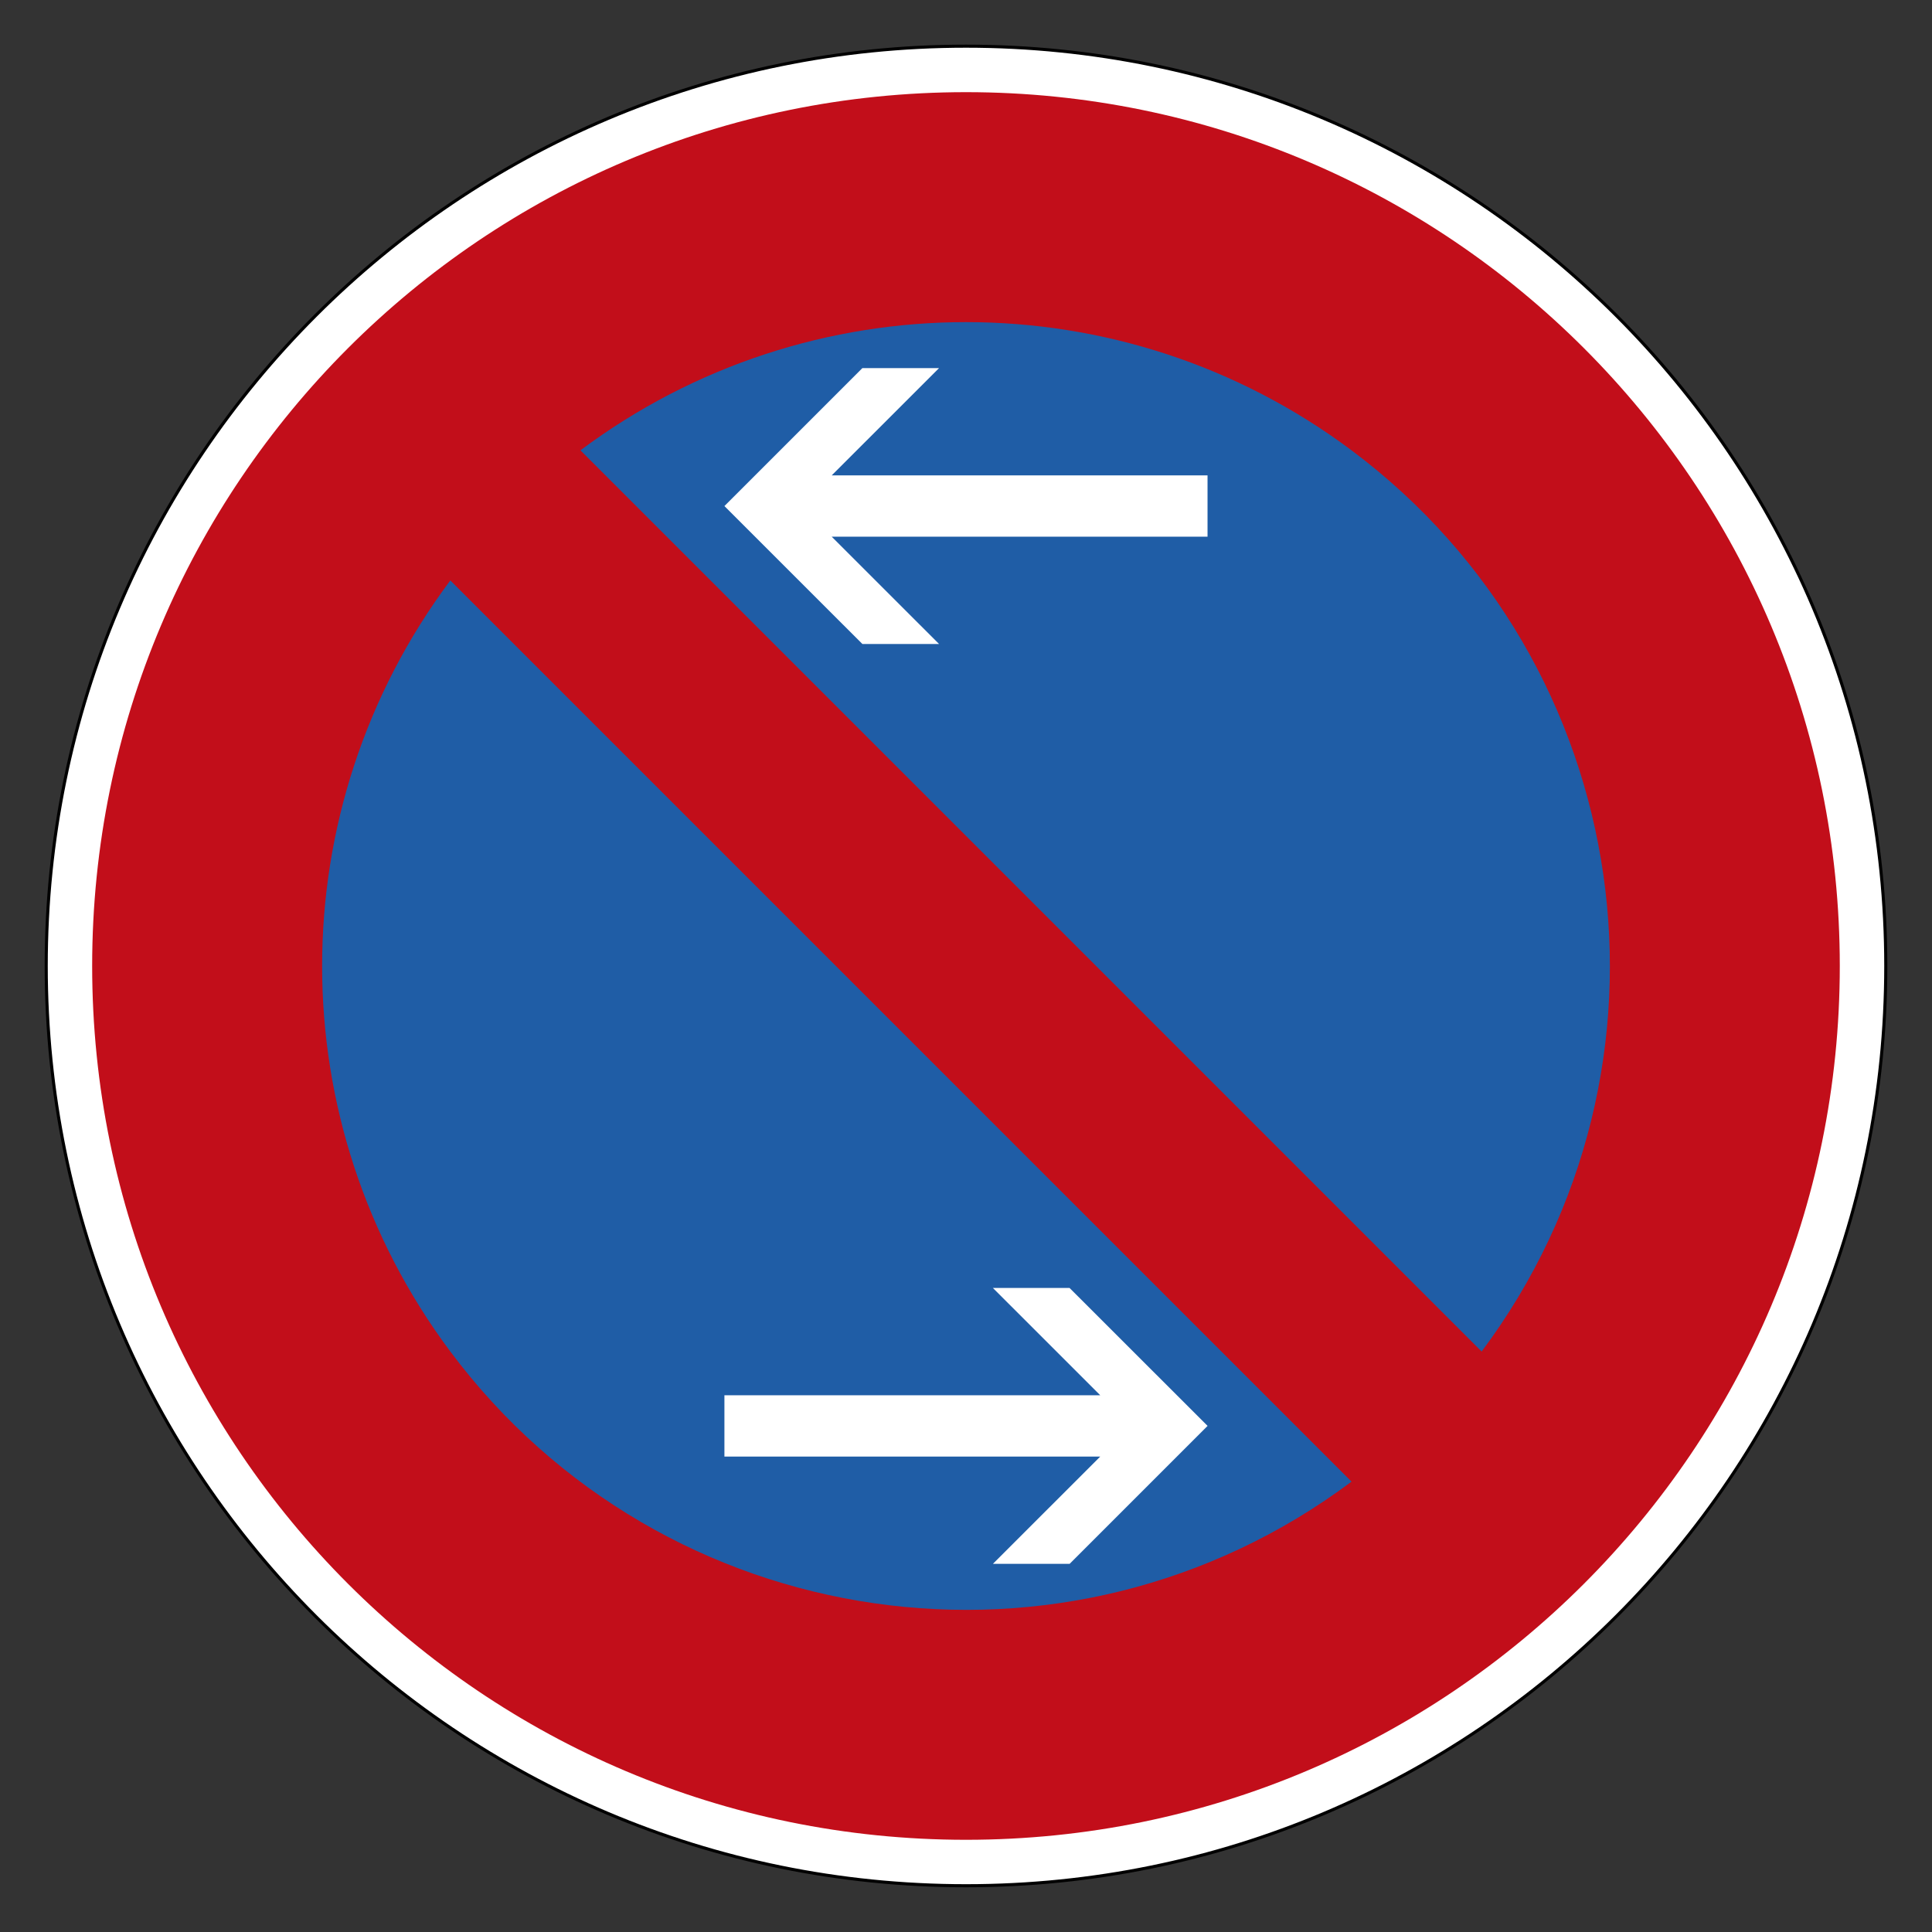 <?xml version="1.0" encoding="utf-8"?>
<!-- Generator: Adobe Illustrator 16.0.5, SVG Export Plug-In . SVG Version: 6.00 Build 0)  -->
<!DOCTYPE svg PUBLIC "-//W3C//DTD SVG 1.1//EN" "http://www.w3.org/Graphics/SVG/1.1/DTD/svg11.dtd">
<svg version="1.1" xmlns="http://www.w3.org/2000/svg" xmlns:xlink="http://www.w3.org/1999/xlink" x="0px" y="0px" width="42.01px"
	 height="42.01px" viewBox="0 0 42.01 42.01" enable-background="new 0 0 42.01 42.01" xml:space="preserve">
<rect x="0" y="0" width="42.01" height="42.01" fill="#333333" stroke="none"/>
<symbol  id="Schlüssel_Schwarz" viewBox="-55.49 -27.448 110.98 54.896">
	<g>
		<path d="M28.045-24.948c-9.479,0-18.049,5.323-22.279,13.697l-10.737-0.021l-5.056,5.562l-0.167,0.413
			c-0.549,1.358-1.484,2.009-2.941,2.048l-0.104,0.001c-1.523,0-2.618-0.808-3.083-2.274l-0.237-0.748l-7.498-5.752l-6.861,6.206
			l-0.187-0.031l-2.418-3.4l-7.64-0.016l-0.728,0.696C-43.818-6.724-49-1.775-49.833-1.039c-1.654,1.458-3.144,2.938-3.157,4.961
			c-0.005,0.823,0.253,2.045,1.52,3.191l0.259,0.234l3.134,1.547l2.823,1.682H5.435c4.067,8.663,12.943,14.372,22.61,14.372
			c13.755,0,24.945-11.186,24.945-24.935C52.99-13.75,41.8-24.948,28.045-24.948z"/>
		<path fill="#FFFFFF" d="M28.045,22.448c12.396,0,22.445-10.043,22.445-22.435c0-12.408-10.049-22.462-22.445-22.462
			c-9.295,0-17.271,5.648-20.686,13.699L-3.867-8.771l-4.01,4.412c-0.923,2.282-2.727,3.542-5.191,3.608
			c-0.057,0.001-0.114,0.002-0.17,0.002c-2.609,0-4.666-1.492-5.466-4.018l-5.221-4.005l-6.209,5.615l-2.404-0.395l-2.276-3.202
			l-5.347-0.01c0,0-6.963,6.666-8.014,7.596c-1.996,1.76-3.129,3.058-1.617,4.427l2.91,1.437l2.316,1.38h51.65
			C10.322,16.48,18.484,22.448,28.045,22.448 M28.045,27.448c-10.09,0-19.396-5.653-24.145-14.372h-48.466h-1.376l-1.183-0.704
			l-2.147-1.28l-2.732-1.348l-0.626-0.309l-0.518-0.469c-1.522-1.38-2.354-3.177-2.341-5.062c0.022-3.31,2.517-5.509,4.007-6.823
			c0.706-0.624,5.198-4.906,7.863-7.456l1.454-1.393l2.014,0.004l5.347,0.01l2.573,0.006l1.491,2.098l0.13,0.183l3.331-3.012
			l3.09-2.795l3.307,2.535l5.221,4.003l1.248,0.958l0.475,1.499c0.146,0.46,0.288,0.529,0.701,0.529
			c0.493-0.013,0.541-0.026,0.727-0.486l0.335-0.828l0.6-0.659l4.01-4.411l1.492-1.642l2.218,0.004l8.136,0.018
			c4.867-8.417,13.866-13.694,23.766-13.694c15.133,0,27.445,12.318,27.445,27.462C55.49,15.142,43.178,27.448,28.045,27.448
			L28.045,27.448z"/>
	</g>
	<g>
		<path fill="#FFFFFF" d="M38.152-8.905c-4.523,0-8.203,3.676-8.203,8.193c0,4.52,3.68,8.196,8.203,8.196s8.203-3.677,8.203-8.196
			C46.355-5.229,42.676-8.905,38.152-8.905z"/>
		<path d="M38.152,4.484c2.877,0,5.203-2.322,5.203-5.196c0-2.873-2.326-5.193-5.203-5.193c-2.87,0-5.203,2.32-5.203,5.193
			C32.949,2.162,35.282,4.484,38.152,4.484 M38.152,10.484c-6.177,0-11.203-5.022-11.203-11.196c0-6.172,5.026-11.193,11.203-11.193
			S49.355-6.884,49.355-0.712C49.355,5.462,44.33,10.484,38.152,10.484L38.152,10.484z"/>
	</g>
</symbol>
<g id="Ebene_1">
	<g>
		<path fill="#FFFFFF" stroke="#000000" stroke-width="0.067" d="M41.005,21.004c0,11.046-8.954,20-20,20c-11.046,0-20-8.954-20-20
			c0-11.045,8.954-20,20-20C32.051,1.005,41.005,9.959,41.005,21.004z"/>
		<path fill="#C20E1A" d="M40.005,21.004c0,10.495-8.507,19.001-19,19.001c-10.495,0-19.001-8.506-19.001-19.001
			c0-10.493,8.506-19,19.001-19C31.499,2.004,40.005,10.511,40.005,21.004z"/>
		<path fill="#1F5DA6" d="M12.621,9.792l19.596,19.596c4.63-6.192,3.365-14.966-2.829-19.596
			C24.417,6.075,17.593,6.075,12.621,9.792z M9.792,12.621l19.596,19.596c-6.192,4.63-14.966,3.364-19.596-2.829
			C6.075,24.417,6.075,17.593,9.792,12.621z"/>
		<path fill="#FFFFFF" d="M15.752,11.004l3-3h1.667l-2.334,2.333h8.172v1.333h-8.172l2.334,2.333h-1.667L15.752,11.004z"/>
		<path fill="#FFFFFF" d="M26.258,31.005l-3,3H21.59l2.334-2.333h-8.172v-1.333h8.172l-2.334-2.333h1.667L26.258,31.005z"/>
	</g>
</g>
<g id="Legende">
</g>
<g id="Symbole">
</g>
</svg>
